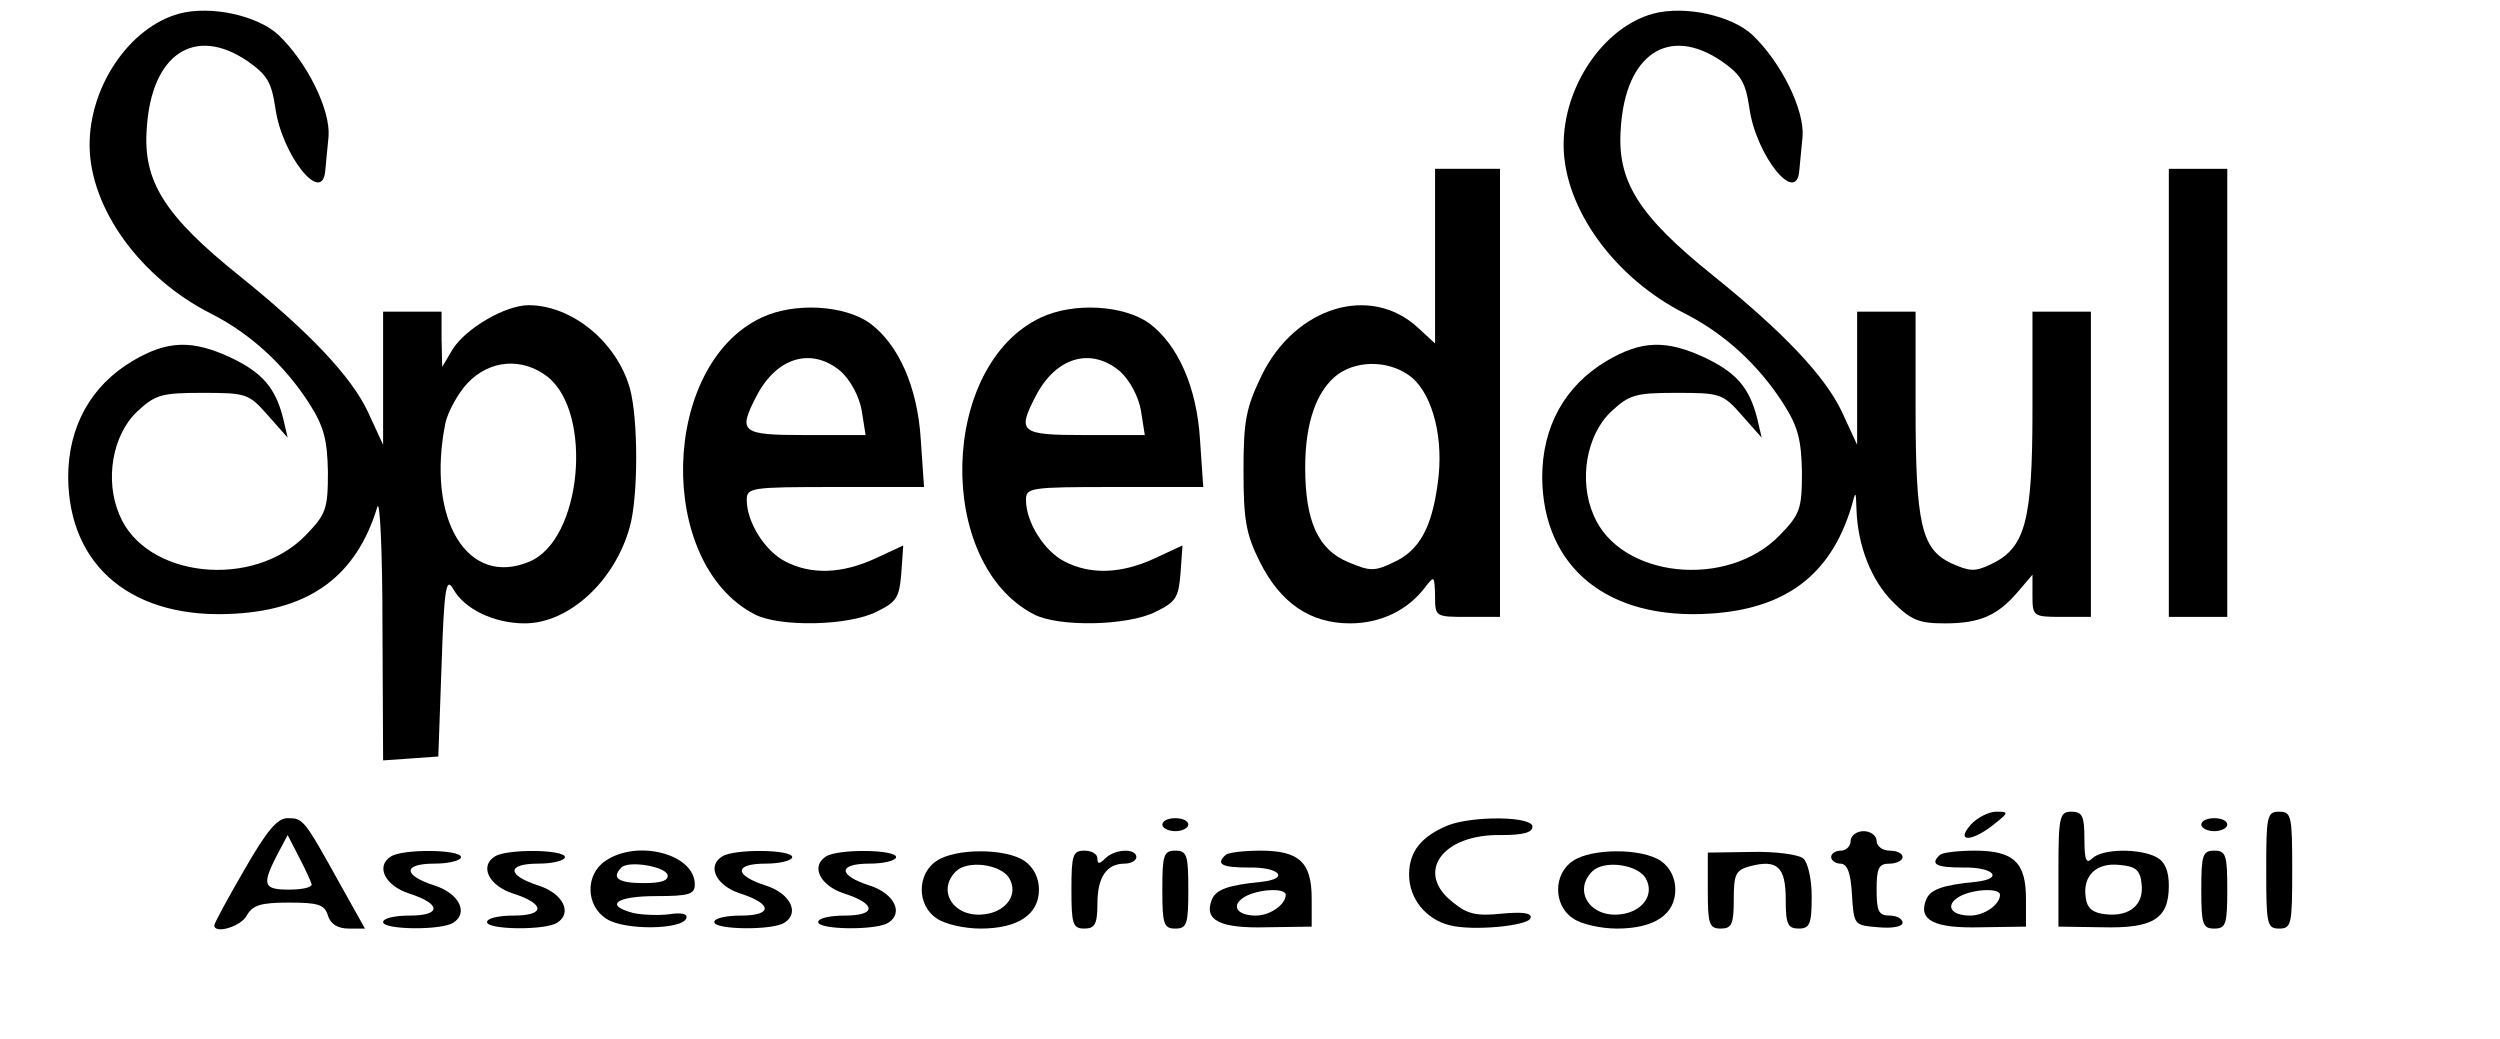 <?xml version="1.0" standalone="no"?>
<!DOCTYPE svg PUBLIC "-//W3C//DTD SVG 20010904//EN"
 "http://www.w3.org/TR/2001/REC-SVG-20010904/DTD/svg10.dtd">
<svg version="1.0" xmlns="http://www.w3.org/2000/svg"
 width="385pt" height="160pt" viewBox="0 0 385 160"
 preserveAspectRatio="xMidYMid meet">

<g transform="translate(0,160) scale(0.1,-0.1)"
fill="#000000" stroke="none">
<path d="M276 1579 c-77 -21 -139 -113 -138 -204 1 -96 78 -203 187 -258 61
-31 113 -79 151 -138 23 -36 28 -56 29 -106 0 -57 -3 -65 -34 -97 -81 -84
-247 -66 -287 31 -23 53 -11 123 27 159 28 26 37 29 100 29 68 0 72 -1 101
-34 l31 -35 -7 30 c-12 47 -32 70 -80 93 -60 28 -98 27 -152 -5 -64 -38 -99
-101 -99 -179 1 -139 101 -220 258 -210 116 7 186 59 218 164 4 15 8 -67 8
-182 l1 -208 43 3 42 3 5 140 c4 120 7 137 18 118 17 -31 63 -53 110 -53 68 0
139 65 162 149 13 47 13 166 0 213 -20 71 -89 128 -156 128 -36 0 -97 -36
-117 -68 l-16 -27 -1 43 0 42 -45 0 -45 0 0 -102 0 -103 -24 52 c-26 54 -89
121 -197 208 -116 93 -149 146 -143 227 7 115 74 159 155 104 30 -21 37 -32
43 -72 10 -73 73 -152 77 -96 1 9 3 33 5 52 3 41 -33 114 -77 156 -32 30 -104
46 -153 33z m567 -559 c71 -56 53 -252 -28 -285 -95 -40 -159 65 -129 214 4
17 19 45 34 61 34 36 84 40 123 10z"/>
<path d="M2546 1579 c-77 -21 -139 -113 -138 -204 1 -96 78 -203 187 -258 61
-31 113 -79 151 -138 23 -36 28 -56 29 -106 0 -57 -3 -65 -34 -97 -81 -84
-247 -66 -287 31 -23 53 -11 123 27 159 28 26 37 29 100 29 68 0 72 -1 101
-34 l31 -35 -7 30 c-12 47 -32 70 -80 93 -60 28 -98 27 -152 -5 -64 -38 -99
-101 -99 -179 1 -139 101 -220 258 -210 116 7 186 59 218 164 7 26 7 26 8 -4
2 -56 23 -109 56 -142 28 -28 40 -33 80 -33 54 0 81 12 112 48 l23 27 0 -32
c0 -32 1 -33 45 -33 l45 0 0 235 0 235 -45 0 -45 0 0 -152 c0 -171 -11 -212
-64 -237 -25 -12 -33 -11 -62 2 -45 22 -54 60 -54 240 l0 147 -45 0 -45 0 0
-102 0 -103 -24 52 c-26 54 -89 121 -197 208 -116 93 -149 146 -143 227 7 115
74 159 155 104 30 -21 37 -32 43 -72 10 -73 73 -152 77 -96 1 9 3 33 5 52 3
41 -33 114 -77 156 -32 30 -104 46 -153 33z"/>
<path d="M2210 1205 l0 -134 -26 24 c-73 68 -189 33 -241 -73 -24 -50 -28 -69
-28 -147 0 -76 4 -98 25 -140 32 -64 78 -95 139 -95 47 0 89 20 116 56 14 18
14 17 15 -13 0 -33 0 -33 50 -33 l50 0 0 345 0 345 -50 0 -50 0 0 -135z m-35
-187 c32 -28 49 -95 39 -163 -9 -67 -28 -103 -68 -121 -29 -14 -36 -14 -69 0
-47 19 -67 63 -67 146 0 70 18 120 51 144 33 23 83 20 114 -6z"/>
<path d="M3340 995 l0 -345 45 0 45 0 0 345 0 345 -45 0 -45 0 0 -345z"/>
<path d="M1173 1111 c-156 -73 -163 -378 -11 -457 38 -20 145 -18 188 4 31 15
35 22 38 59 l3 43 -43 -20 c-52 -24 -99 -25 -138 -5 -32 16 -60 61 -60 95 0
19 6 20 136 20 l137 0 -5 73 c-5 81 -34 146 -78 179 -39 28 -116 33 -167 9z
m122 -83 c15 -14 28 -38 32 -60 l6 -38 -92 0 c-100 0 -105 4 -76 60 31 60 85
76 130 38z"/>
<path d="M1603 1111 c-156 -73 -163 -378 -11 -457 38 -20 145 -18 188 4 31 15
35 22 38 59 l3 43 -43 -20 c-52 -24 -99 -25 -138 -5 -32 16 -60 61 -60 95 0
19 6 20 136 20 l137 0 -5 73 c-5 81 -34 146 -78 179 -39 28 -116 33 -167 9z
m122 -83 c15 -14 28 -38 32 -60 l6 -38 -92 0 c-100 0 -105 4 -76 60 31 60 85
76 130 38z"/>
<path d="M3035 330 c-24 -27 1 -27 35 0 24 19 24 20 4 20 -11 0 -29 -9 -39
-20z"/>
<path d="M3170 261 l0 -88 67 -1 c79 -2 103 13 103 64 0 23 -6 37 -19 44 -27
14 -84 13 -99 -2 -9 -9 -12 -3 -12 30 0 35 -3 42 -20 42 -18 0 -20 -7 -20 -89z
m128 -22 c4 -32 -18 -51 -55 -47 -20 2 -29 9 -31 26 -5 33 16 54 52 50 25 -2
32 -8 34 -29z"/>
<path d="M3490 260 c0 -83 1 -90 20 -90 19 0 20 7 20 90 0 83 -1 90 -20 90
-19 0 -20 -7 -20 -90z"/>
<path d="M376 260 c-25 -43 -46 -82 -46 -85 0 -14 41 -2 50 15 9 16 21 20 65
20 45 0 55 -3 60 -20 4 -13 15 -20 32 -20 l25 0 -38 68 c-56 101 -57 102 -81
102 -16 0 -32 -19 -67 -80z m104 -22 c0 -5 -16 -8 -35 -8 -39 0 -42 7 -19 52
l17 32 18 -35 c10 -19 18 -37 19 -41z"/>
<path d="M1790 330 c0 -5 9 -10 20 -10 11 0 20 5 20 10 0 6 -9 10 -20 10 -11
0 -20 -4 -20 -10z"/>
<path d="M2230 329 c-41 -17 -60 -40 -60 -76 0 -37 26 -69 63 -78 35 -9 120
-1 124 11 3 8 -12 10 -44 7 -39 -4 -53 -1 -75 17 -60 46 -17 106 74 104 34 0
48 4 48 13 0 16 -91 17 -130 2z"/>
<path d="M3390 330 c0 -5 9 -10 20 -10 11 0 20 5 20 10 0 6 -9 10 -20 10 -11
0 -20 -4 -20 -10z"/>
<path d="M2850 305 c0 -8 -7 -15 -15 -15 -8 0 -15 -4 -15 -10 0 -5 7 -10 14
-10 11 0 16 -14 18 -47 3 -48 3 -48 41 -51 21 -2 37 1 37 7 0 6 -9 11 -20 11
-17 0 -20 7 -20 40 0 33 3 40 20 40 11 0 20 5 20 10 0 6 -9 10 -20 10 -11 0
-20 7 -20 15 0 8 -9 15 -20 15 -11 0 -20 -7 -20 -15z"/>
<path d="M602 281 c-24 -15 -9 -45 28 -57 50 -16 50 -34 1 -34 -23 0 -41 -4
-41 -10 0 -12 90 -13 108 -1 24 15 9 45 -28 57 -50 16 -50 34 -1 34 23 0 41 5
41 10 0 12 -90 13 -108 1z"/>
<path d="M762 281 c-24 -15 -9 -45 28 -57 50 -16 50 -34 1 -34 -23 0 -41 -4
-41 -10 0 -12 90 -13 108 -1 24 15 9 45 -28 57 -50 16 -50 34 -1 34 23 0 41 5
41 10 0 12 -90 13 -108 1z"/>
<path d="M932 274 c-31 -21 -30 -69 2 -89 27 -18 117 -17 123 1 2 7 -8 9 -27
6 -16 -2 -41 -1 -55 2 -45 12 -26 26 35 26 52 0 60 3 60 18 0 47 -89 70 -138
36z m96 -21 c2 -9 -9 -13 -37 -13 -39 0 -50 8 -34 24 11 11 66 2 71 -11z"/>
<path d="M1112 281 c-24 -15 -9 -45 28 -57 50 -16 50 -34 1 -34 -23 0 -41 -4
-41 -10 0 -12 90 -13 108 -1 24 15 9 45 -28 57 -50 16 -50 34 -1 34 23 0 41 5
41 10 0 12 -90 13 -108 1z"/>
<path d="M1272 281 c-24 -15 -9 -45 28 -57 50 -16 50 -34 1 -34 -23 0 -41 -4
-41 -10 0 -12 90 -13 108 -1 24 15 9 45 -28 57 -50 16 -50 34 -1 34 23 0 41 5
41 10 0 12 -90 13 -108 1z"/>
<path d="M1442 274 c-30 -20 -30 -68 0 -88 12 -9 43 -16 68 -16 58 0 90 22 90
60 0 18 -8 34 -22 44 -29 20 -107 20 -136 0z m112 -26 c15 -25 -4 -52 -38 -56
-47 -6 -74 36 -44 66 18 18 69 11 82 -10z"/>
<path d="M1650 230 c0 -53 2 -60 20 -60 16 0 20 7 20 38 0 41 14 62 42 62 10
0 18 5 18 10 0 14 -33 13 -48 -2 -9 -9 -12 -9 -12 0 0 7 -9 12 -20 12 -18 0
-20 -7 -20 -60z"/>
<path d="M1790 230 c0 -53 2 -60 20 -60 18 0 20 7 20 60 0 53 -2 60 -20 60
-18 0 -20 -7 -20 -60z"/>
<path d="M1887 283 c-15 -14 -5 -19 36 -19 47 1 64 -17 20 -22 -52 -5 -71 -12
-77 -28 -12 -31 12 -44 85 -42 l69 1 0 43 c0 56 -19 74 -79 74 -26 0 -51 -3
-54 -7z m93 -61 c0 -15 -24 -32 -46 -32 -30 0 -39 16 -17 29 21 12 63 14 63 3z"/>
<path d="M2422 274 c-30 -20 -30 -68 0 -88 12 -9 43 -16 68 -16 58 0 90 22 90
60 0 18 -8 34 -22 44 -29 20 -107 20 -136 0z m112 -26 c15 -25 -4 -52 -38 -56
-47 -6 -74 36 -44 66 18 18 69 11 82 -10z"/>
<path d="M2630 229 c0 -52 2 -59 20 -59 17 0 20 7 20 45 0 39 3 45 25 51 42
11 55 -1 55 -51 0 -38 3 -45 20 -45 17 0 20 7 20 49 0 28 -6 53 -13 59 -7 6
-43 11 -80 10 l-67 -1 0 -58z"/>
<path d="M2987 283 c-15 -14 -5 -19 36 -19 47 1 64 -17 20 -22 -52 -5 -71 -12
-77 -28 -12 -31 12 -44 85 -42 l69 1 0 43 c0 56 -19 74 -79 74 -26 0 -51 -3
-54 -7z m93 -61 c0 -15 -24 -32 -46 -32 -30 0 -39 16 -17 29 21 12 63 14 63 3z"/>
<path d="M3390 230 c0 -53 2 -60 20 -60 18 0 20 7 20 60 0 53 -2 60 -20 60
-18 0 -20 -7 -20 -60z"/>
</g>
</svg>
